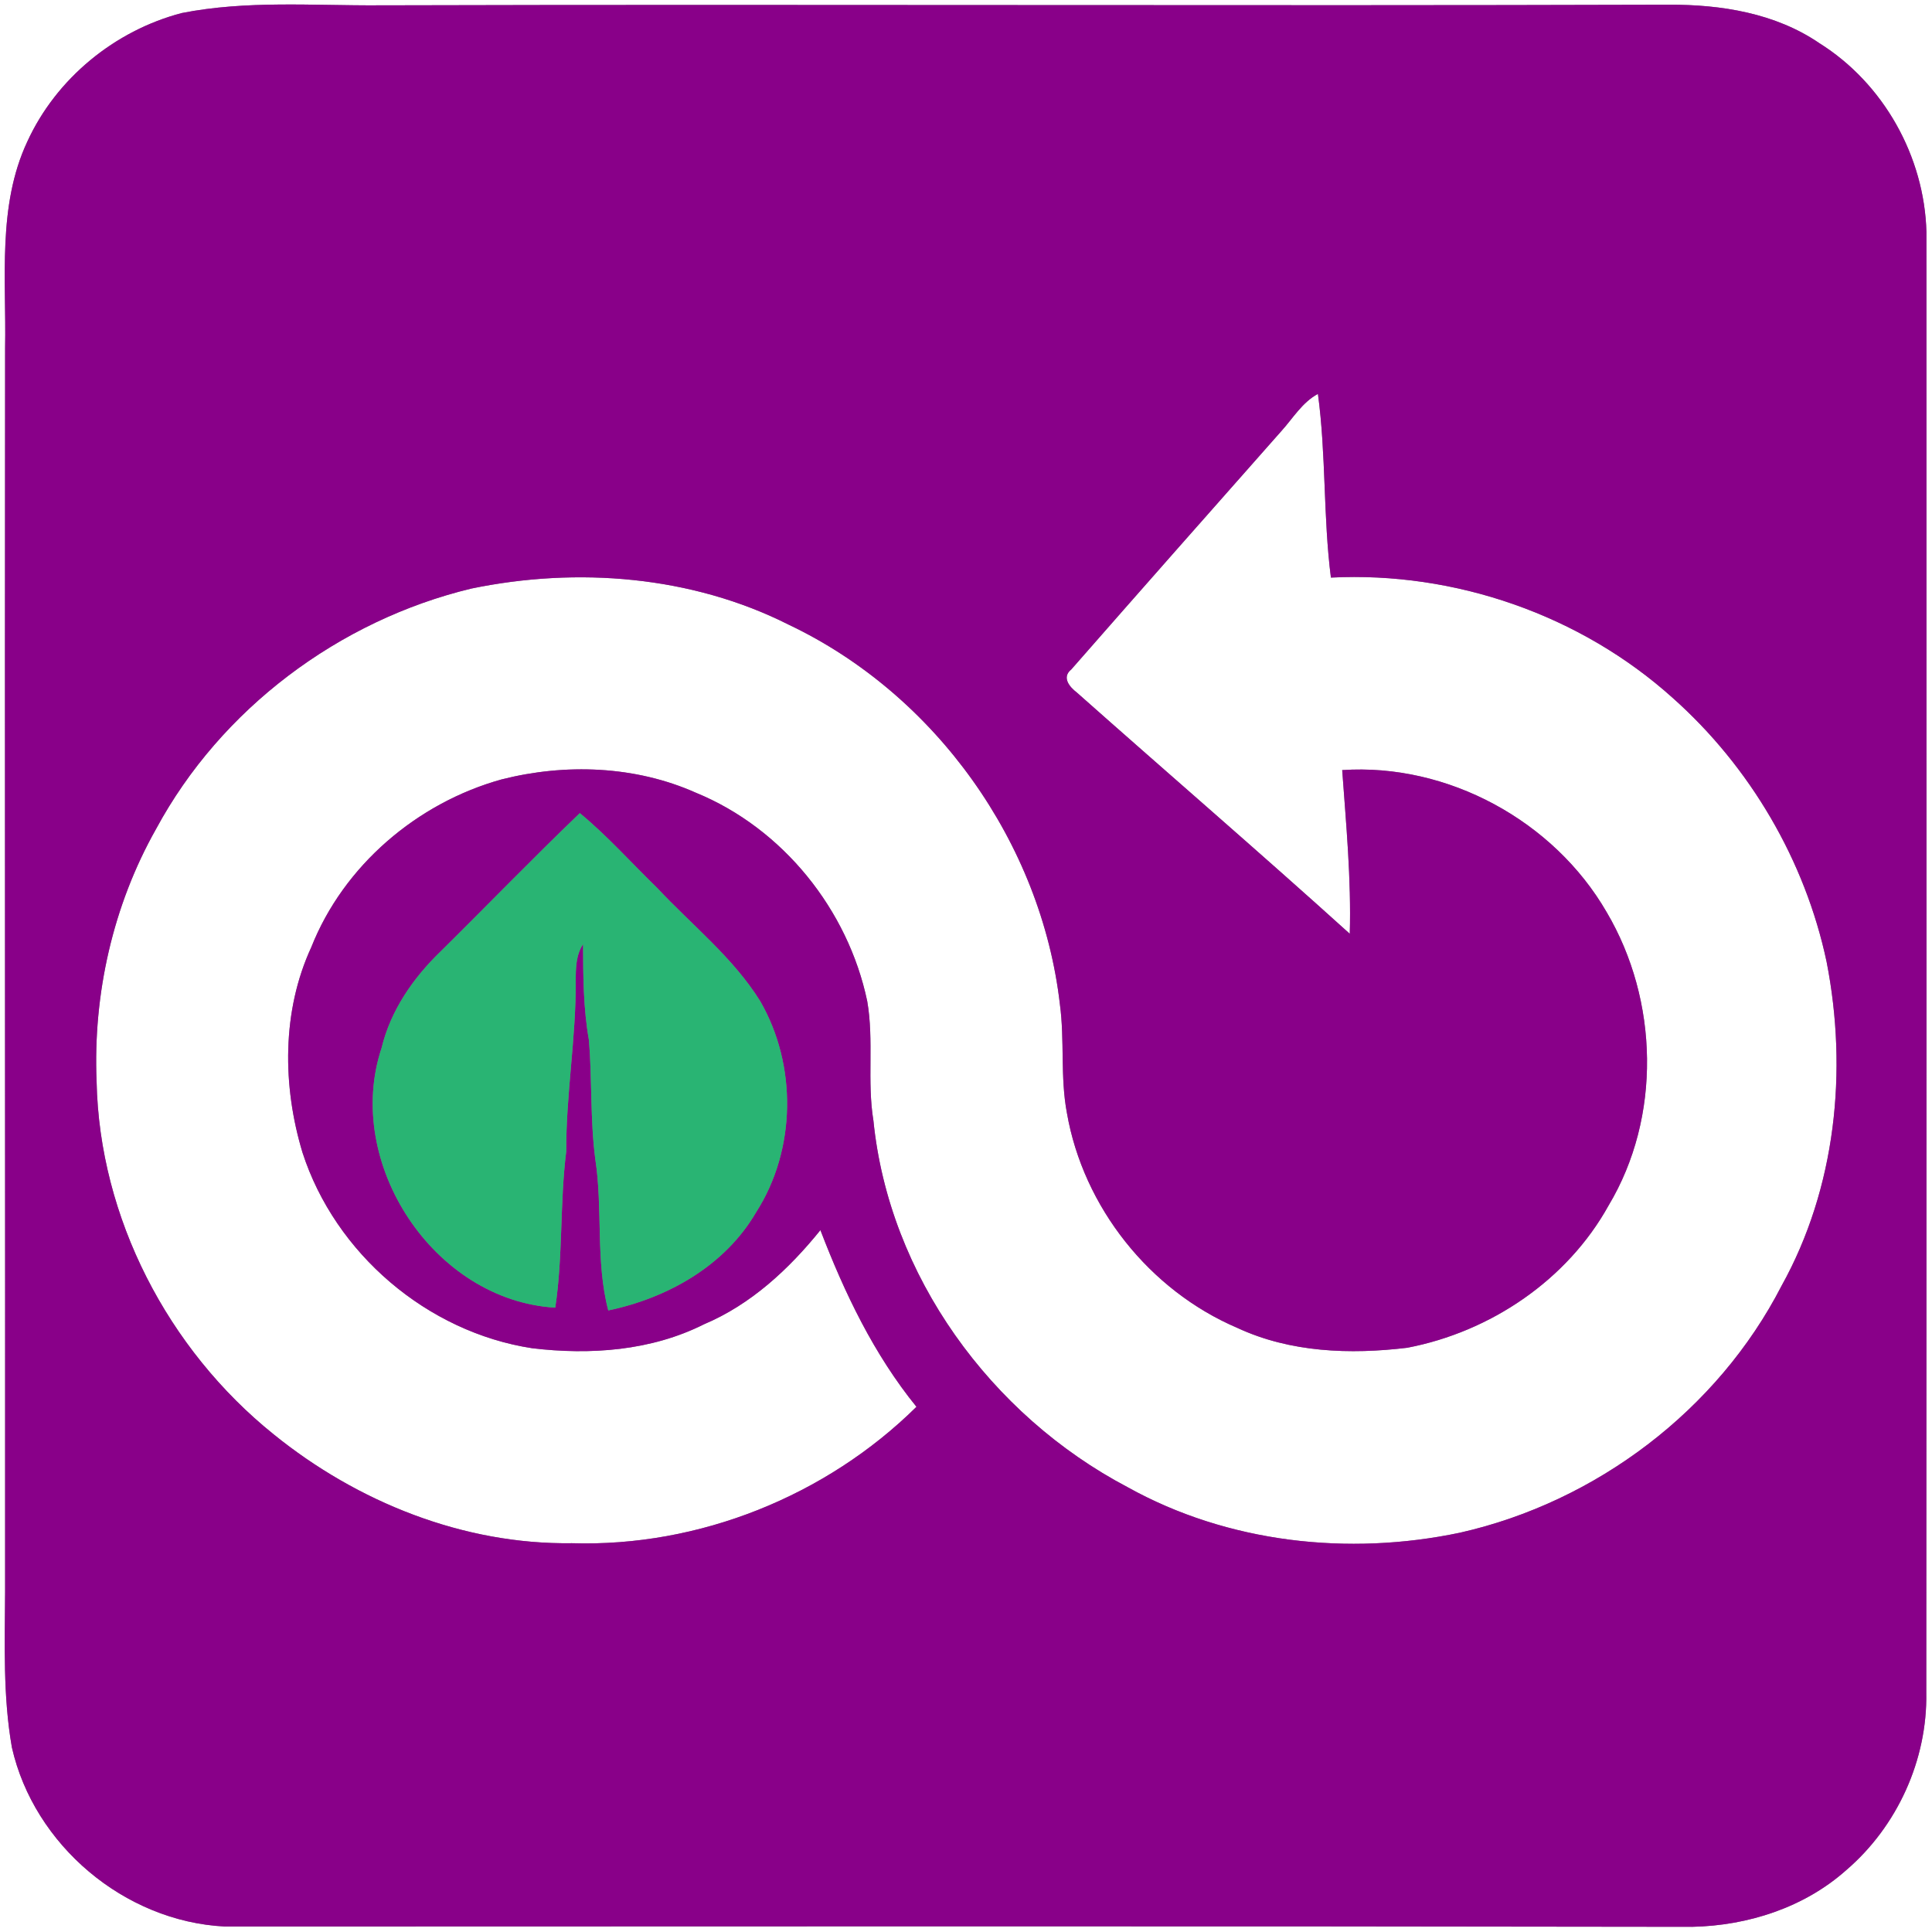 <?xml version="1.0" encoding="UTF-8" ?>
<!DOCTYPE svg PUBLIC "-//W3C//DTD SVG 1.1//EN" "http://www.w3.org/Graphics/SVG/1.1/DTD/svg11.dtd">
<svg width="250pt" height="250pt" viewBox="0 0 250 250" version="1.1" xmlns="http://www.w3.org/2000/svg">
<rect x="0" y="0" width="250" height="250" fill="#808080" stroke="none"/>
<g id="#ffffffff">
<path fill="#ffffff" opacity="1.00" d=" M 0.00 0.00 L 250.00 0.00 L 250.00 250.00 L 0.00 250.00 L 0.00 0.00 M 23.51 1.69 C 14.84 3.96 7.27 10.16 3.53 18.33 C -0.36 26.65 0.83 36.12 0.66 45.02 C 0.61 98.68 0.68 152.35 0.66 206.01 C 0.63 212.72 0.37 219.48 1.54 226.12 C 4.40 238.75 16.10 248.63 29.07 249.29 C 92.35 249.28 155.66 249.22 218.96 249.33 C 226.18 249.18 233.47 246.84 238.92 241.98 C 245.51 236.32 249.42 227.73 249.26 219.03 C 249.30 156.03 249.29 93.02 249.28 30.02 C 249.02 20.24 243.73 10.79 235.43 5.59 C 229.74 1.70 222.71 0.58 215.95 0.61 C 160.29 0.78 104.65 0.54 48.98 0.69 C 40.49 0.74 31.90 0.03 23.51 1.69 Z" />
<path fill="#ffffff" opacity="1.00" d=" M 165.78 55.81 C 167.30 54.14 168.49 52.07 170.54 50.97 C 171.61 58.86 171.21 66.85 172.22 74.74 C 188.25 73.93 204.52 79.57 216.46 90.32 C 226.46 99.22 233.58 111.35 236.36 124.45 C 239.12 138.53 237.57 153.73 230.53 166.39 C 222.26 182.48 206.53 194.36 188.92 198.33 C 174.49 201.37 158.89 199.66 145.91 192.44 C 128.21 183.13 115.04 165.07 113.02 145.01 C 112.18 139.89 113.11 134.67 112.22 129.56 C 109.74 117.72 101.30 107.19 90.05 102.58 C 82.20 99.08 73.16 98.76 64.89 100.86 C 53.99 103.89 44.47 111.99 40.28 122.57 C 36.46 130.84 36.54 140.52 39.14 149.13 C 43.36 162.20 55.28 172.38 68.86 174.46 C 76.37 175.36 84.26 174.80 91.10 171.36 C 97.17 168.80 102.07 164.24 106.16 159.18 C 109.28 167.31 113.07 175.24 118.59 182.04 C 106.91 193.58 90.45 200.20 74.01 199.69 C 59.98 199.89 46.24 194.37 35.42 185.61 C 21.73 174.61 12.86 157.57 12.50 139.94 C 12.03 128.62 14.62 117.14 20.20 107.26 C 28.58 91.73 43.87 80.28 60.99 76.16 C 74.70 73.33 89.49 74.49 102.09 80.85 C 121.08 89.88 134.74 109.07 137.15 129.95 C 137.78 134.62 137.18 139.38 138.06 144.03 C 140.18 156.20 148.75 166.98 160.11 171.83 C 166.96 175.02 174.71 175.29 182.10 174.40 C 192.87 172.34 202.80 165.64 208.15 155.99 C 215.01 144.54 214.64 129.44 207.90 118.03 C 201.07 106.21 187.33 98.73 173.68 99.65 C 174.19 106.69 174.86 113.76 174.66 120.83 C 163.01 110.30 151.10 100.05 139.35 89.62 C 138.40 88.90 137.35 87.65 138.62 86.63 C 147.64 76.33 156.71 66.07 165.78 55.81 Z" />
</g>
<g id="#890089ff">
<path fill="#890089" opacity="1.00" d=" M 23.51 1.69 C 31.90 0.03 40.49 0.74 48.98 0.69 C 104.65 0.54 160.29 0.78 215.95 0.61 C 222.71 0.58 229.74 1.70 235.43 5.59 C 243.73 10.79 249.02 20.24 249.28 30.02 C 249.29 93.02 249.30 156.03 249.26 219.03 C 249.42 227.73 245.51 236.32 238.92 241.98 C 233.47 246.84 226.18 249.18 218.96 249.33 C 155.66 249.22 92.35 249.28 29.07 249.29 C 16.10 248.63 4.40 238.75 1.54 226.12 C 0.37 219.48 0.63 212.72 0.66 206.01 C 0.68 152.35 0.61 98.68 0.66 45.02 C 0.83 36.12 -0.36 26.65 3.53 18.33 C 7.27 10.16 14.84 3.96 23.51 1.69 M 165.78 55.81 C 156.71 66.07 147.64 76.33 138.62 86.63 C 137.35 87.65 138.40 88.90 139.35 89.62 C 151.10 100.05 163.01 110.30 174.66 120.83 C 174.86 113.76 174.19 106.69 173.68 99.65 C 187.33 98.73 201.07 106.21 207.90 118.03 C 214.64 129.44 215.01 144.54 208.15 155.99 C 202.80 165.64 192.87 172.34 182.10 174.40 C 174.71 175.29 166.96 175.02 160.11 171.83 C 148.75 166.98 140.18 156.20 138.06 144.03 C 137.18 139.38 137.78 134.62 137.15 129.95 C 134.74 109.07 121.08 89.88 102.09 80.85 C 89.49 74.49 74.70 73.33 60.99 76.16 C 43.87 80.28 28.58 91.73 20.20 107.26 C 14.62 117.14 12.03 128.62 12.50 139.94 C 12.86 157.57 21.73 174.61 35.42 185.61 C 46.24 194.37 59.98 199.89 74.01 199.69 C 90.45 200.20 106.91 193.58 118.59 182.04 C 113.07 175.24 109.28 167.31 106.16 159.18 C 102.07 164.24 97.17 168.80 91.10 171.36 C 84.26 174.80 76.37 175.36 68.86 174.46 C 55.28 172.38 43.36 162.20 39.14 149.13 C 36.54 140.52 36.46 130.84 40.28 122.57 C 44.47 111.99 53.99 103.89 64.89 100.86 C 73.16 98.76 82.20 99.08 90.05 102.58 C 101.30 107.19 109.74 117.72 112.22 129.56 C 113.11 134.67 112.18 139.89 113.02 145.01 C 115.04 165.07 128.21 183.13 145.91 192.44 C 158.89 199.66 174.49 201.37 188.92 198.33 C 206.53 194.36 222.26 182.48 230.53 166.39 C 237.57 153.73 239.12 138.53 236.36 124.45 C 233.58 111.35 226.46 99.22 216.46 90.32 C 204.52 79.57 188.25 73.93 172.22 74.74 C 171.21 66.85 171.61 58.86 170.54 50.97 C 168.49 52.07 167.30 54.14 165.78 55.81 M 57.02 123.11 C 53.47 126.54 50.55 130.74 49.38 135.60 C 44.42 150.46 56.12 168.29 71.85 169.21 C 72.86 162.52 72.43 155.71 73.27 148.99 C 73.24 141.62 74.54 134.34 74.50 126.98 C 74.50 125.32 74.51 123.60 75.45 122.17 C 75.46 126.32 75.48 130.49 76.21 134.60 C 76.63 139.72 76.36 144.88 77.03 149.98 C 78.03 156.47 77.04 163.18 78.71 169.57 C 86.40 167.96 93.81 163.79 97.85 156.85 C 103.03 148.76 103.16 137.84 98.37 129.55 C 94.85 123.89 89.54 119.72 85.04 114.90 C 81.71 111.67 78.62 108.18 75.03 105.22 C 68.92 111.07 63.04 117.17 57.02 123.11 Z" />
</g>
<g id="#29b473ff">
<path fill="#29b473" opacity="1.00" d=" M 57.02 123.11 C 63.04 117.17 68.92 111.07 75.03 105.22 C 78.62 108.18 81.71 111.67 85.04 114.90 C 89.54 119.72 94.85 123.89 98.37 129.55 C 103.16 137.84 103.03 148.76 97.85 156.85 C 93.81 163.79 86.40 167.96 78.71 169.57 C 77.04 163.18 78.03 156.47 77.03 149.98 C 76.36 144.88 76.63 139.72 76.21 134.60 C 75.48 130.49 75.46 126.32 75.45 122.17 C 74.51 123.60 74.50 125.32 74.50 126.98 C 74.54 134.34 73.24 141.62 73.27 148.99 C 72.43 155.71 72.86 162.52 71.85 169.21 C 56.12 168.29 44.42 150.46 49.38 135.60 C 50.55 130.74 53.47 126.54 57.02 123.11 Z" />
</g>
</svg>
